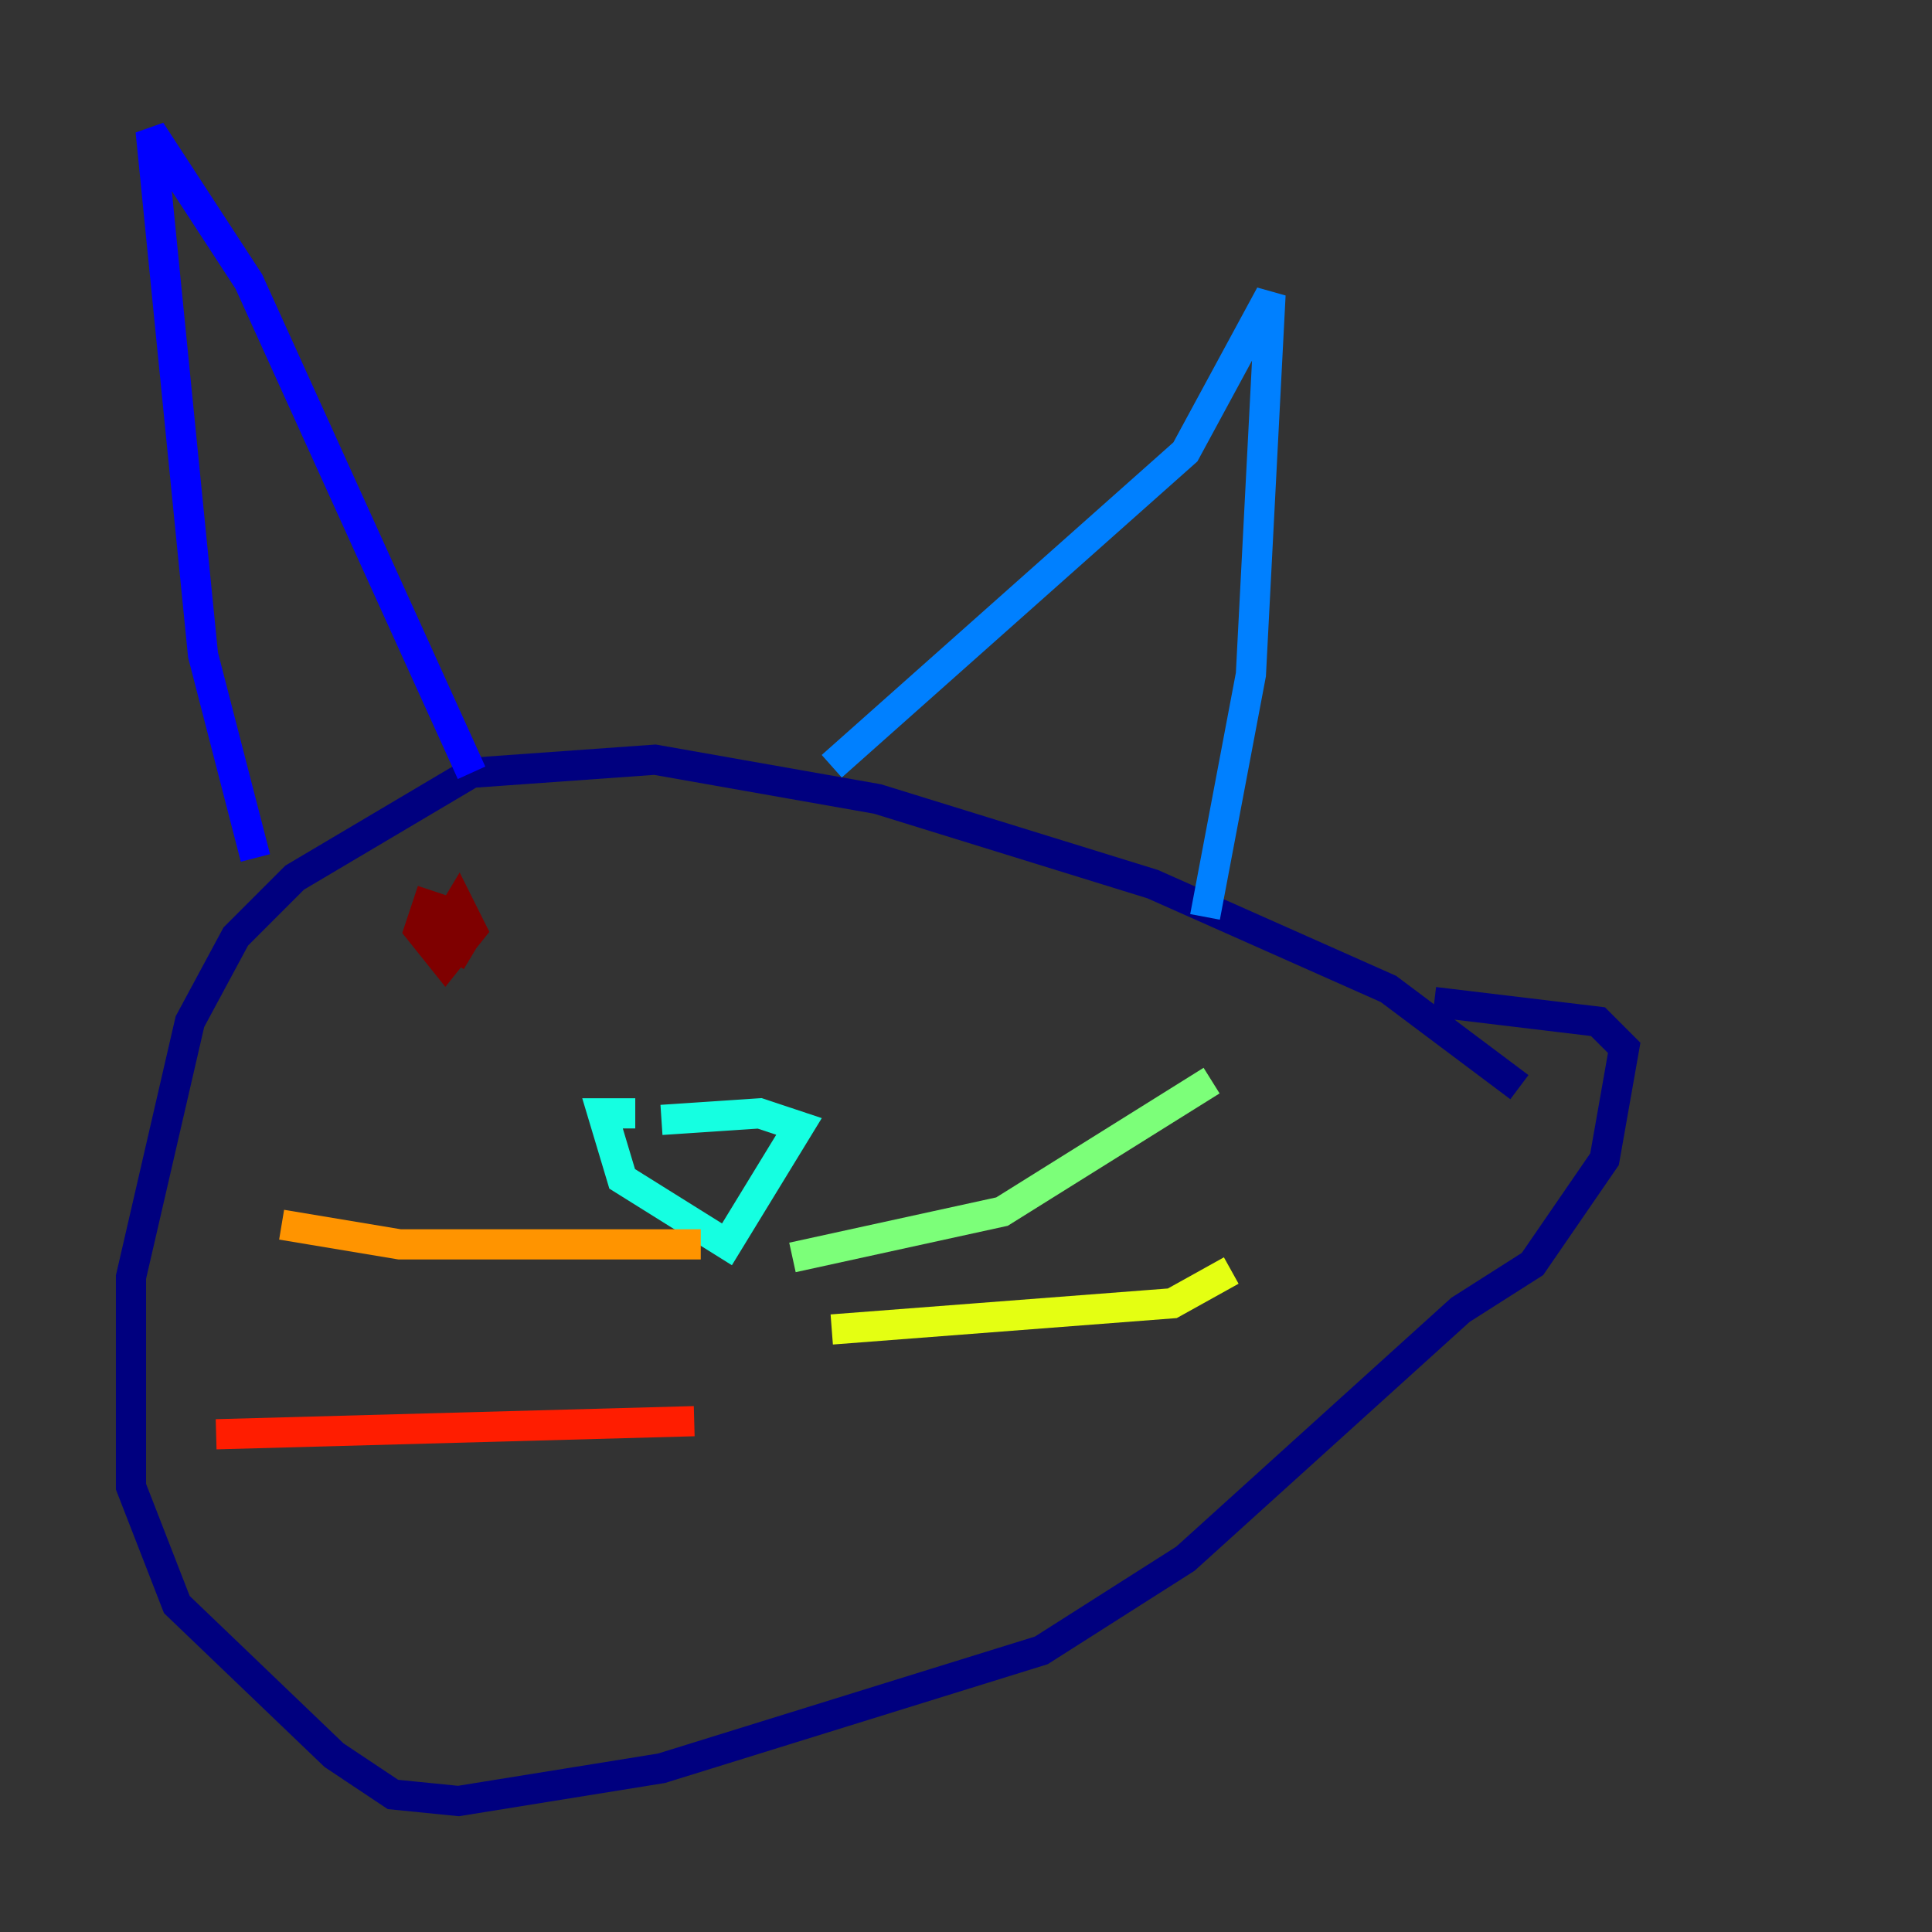 <?xml version="1.0" encoding="utf-8" ?>
<svg baseProfile="tiny" height="128" version="1.2" viewBox="0,0,128,128" width="128" xmlns="http://www.w3.org/2000/svg" xmlns:ev="http://www.w3.org/2001/xml-events" xmlns:xlink="http://www.w3.org/1999/xlink"><rect x="0" y="0" width="128" height="128" fill="#333333" stroke="none"/><defs /><polyline fill="none" points="100.664,72.027 91.986,65.519 76.366,58.576 58.142,52.936 43.39,50.332 31.241,51.2 19.525,58.142 15.62,62.047 12.583,67.688 8.678,84.61 8.678,98.495 11.715,106.305 22.129,116.285 26.034,118.888 30.373,119.322 43.824,117.153 68.99,109.342 78.536,103.268 96.759,86.78 101.532,83.742 106.305,76.8 107.607,69.424 105.871,67.688 95.024,66.386" stroke="#00007f" stroke-width="2" /><polyline fill="none" points="16.922,56.841 13.451,43.39 9.98,8.678 16.488,18.658 31.241,51.2" stroke="#0000ff" stroke-width="2" /><polyline fill="none" points="55.105,50.766 78.536,29.939 84.176,19.525 82.875,44.691 79.837,60.746" stroke="#0080ff" stroke-width="2" /><polyline fill="none" points="42.088,73.763 39.919,73.763 41.22,78.102 48.163,82.441 52.936,74.63 50.332,73.763 43.824,74.197" stroke="#15ffe1" stroke-width="2" /><polyline fill="none" points="52.502,83.308 66.386,80.271 80.271,71.593" stroke="#7cff79" stroke-width="2" /><polyline fill="none" points="55.105,88.081 77.668,86.346 81.573,84.176" stroke="#e4ff12" stroke-width="2" /><polyline fill="none" points="46.427,82.441 26.468,82.441 18.658,81.139" stroke="#ff9400" stroke-width="2" /><polyline fill="none" points="45.993,94.156 14.319,95.024" stroke="#ff1d00" stroke-width="2" /><polyline fill="none" points="28.637,59.01 27.77,61.614 29.505,63.783 31.241,61.614 30.373,59.878 29.071,62.047 31.241,63.349" stroke="#7f0000" stroke-width="2" /></svg>